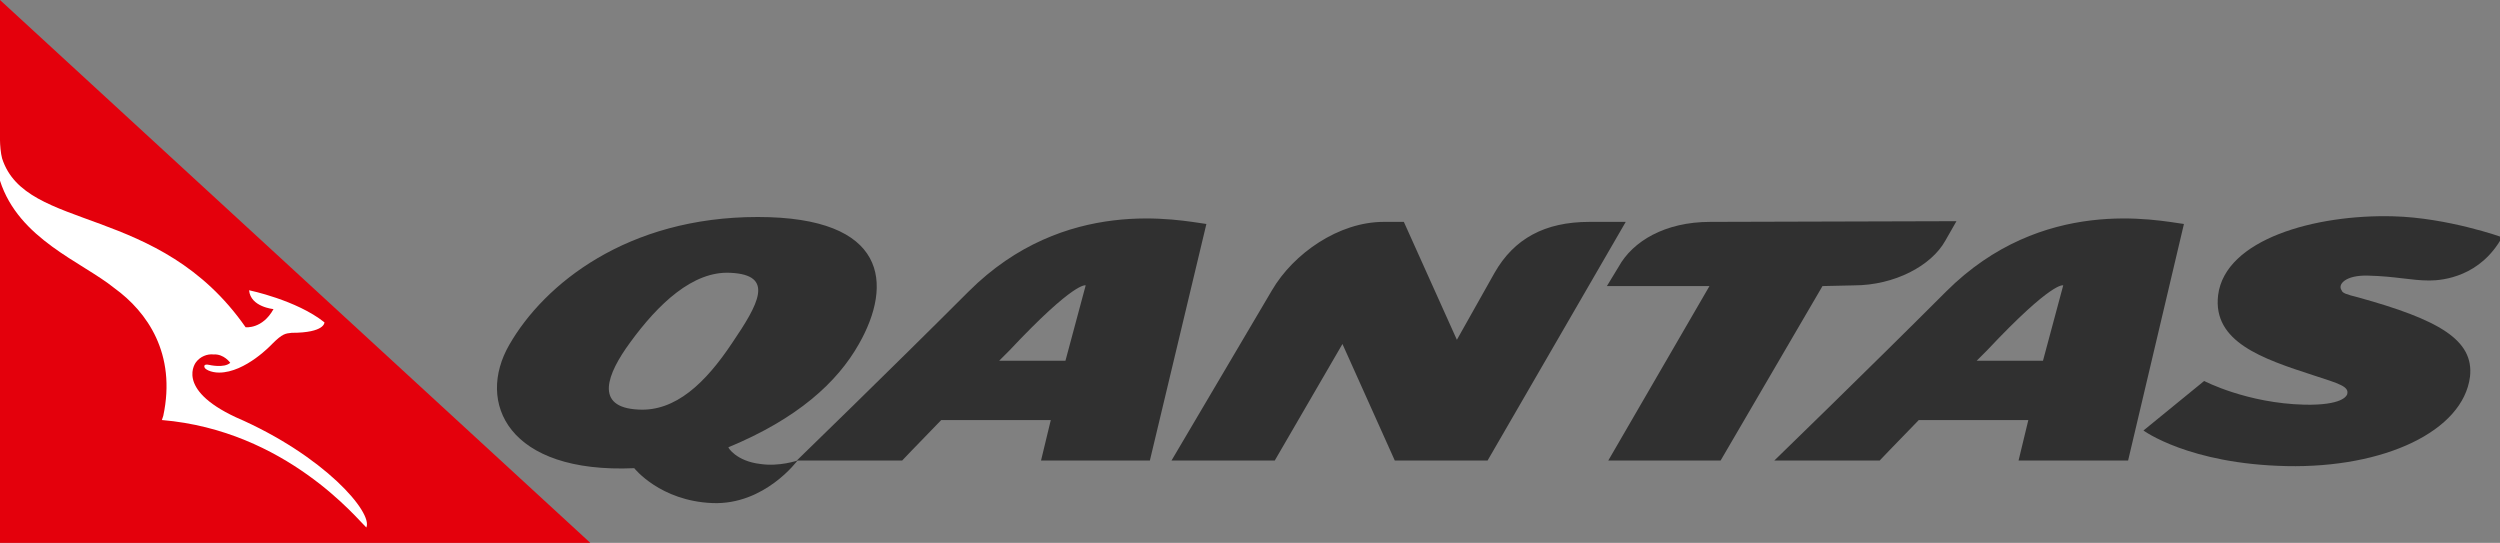 <svg xmlns="http://www.w3.org/2000/svg" xmlns:xlink="http://www.w3.org/1999/xlink" viewBox="0 0 358.3 77.8" enable-background="new 0 0 358.3 77.8"><rect x="0" y="0" width="358.3" height="77.8" fill="#808080" stroke="none"/><defs><path id="a" d="M0 0h358.3v77.8h-358.3z"/></defs><clipPath id="b"><use xlink:href="#a" overflow="visible"/></clipPath><path clip-path="url(#b)" fill="#303030" d="M313 32.1c-3.8-.5-20.3-4.1-34.1 9.7-11.3 11.3-24.6 24.2-24.6 24.2h15.1s1.8-1.9 5.6-5.8h15.7l-1.4 5.8h15.7l8-33.9zm-20.2 19.6h-9.5l1.5-1.5c9.4-10 10.9-9.3 10.9-9.3l-2.9 10.8zM172.9 32.1c-3.8-.5-20.3-4.1-34.1 9.7-11.3 11.3-24.6 24.2-24.6 24.2h15.1s1.8-1.9 5.6-5.8h15.7l-1.4 5.8h15.6l8.1-33.9zm-20.2 19.6h-9.5l1.5-1.5c9.4-10 10.9-9.3 10.9-9.3l-2.9 10.8zM227.8 31.8c-6.4 0-10.8 2.4-13.6 7.3l-5.4 9.6-7.6-16.9h-2.9c-6.4 0-12.9 4.5-16 9.8l-14.4 24.4h14.8l9.7-16.7 7.5 16.7h13.3l19.8-34.2h-5.2zM108.6 31.1c-18.7 0-30.6 9.6-35.6 18.3-4.8 8.3-.2 18.5 17.9 17.7 0 0 3.7 4.7 11.2 5 7.5.3 12.2-6.1 12.2-6.1s-2.6.9-5.3.5c-3.5-.4-4.7-2.4-4.6-2.4 9.9-4.1 15.6-9.3 18.7-14.8 4.9-8.6 4.1-18.2-14.5-18.2m-3.7 18.1c-3.8 5.7-8.1 9.8-13.4 9.5-6.4-.3-4.5-5.1-1.2-9.6 4-5.5 9-10.3 14.4-10 6.4.3 4 4.5.2 10.1"/><path clip-path="url(#b)" fill="#303030" d="M245.1 31.8c-6.5 0-11.1 2.8-13.1 6.4l-1.7 2.8h14.7l-14.5 25h16.1l14.6-25 4.5-.1c5.8 0 11.1-2.8 13.1-6.4l1.6-2.8-35.3.1zM337.9 42.6c11.6 3.2 16.7 6.1 16.1 11.4-1 7.8-12.3 13.1-26.3 12.8-14-.3-20.5-5.1-20.5-5.1l8.7-7.1s6.1 3.2 14.4 3.4c5.3.1 6-1.2 6.1-1.5.3-1.1-1.1-1.5-4.8-2.7-7.4-2.4-14.5-4.8-13.7-11.5 1-8 13.9-11.6 25.1-11.3 7.8.2 15.6 3 15.6 3-3.1 5.6-8.4 6.2-10.4 6.2-2.7 0-4.8-.6-8.8-.7-3.3-.1-4.4 1.3-3.8 2.1.1.4.7.6 2.3 1"/><path fill="#E4000C" d="M0 0v77.8h84.6z"/><defs><path id="c" d="M0 0h358.3v77.8h-358.3z"/></defs><clipPath id="d"><use xlink:href="#c" overflow="visible"/></clipPath><path clip-path="url(#d)" fill="#fff" d="M0 20.1c0 .6.1 1.9.3 2.6 3.4 10.6 22.5 6.4 34.9 24.2 0 0 2.4.3 4-2.6 0 0-3.3-.3-3.5-2.7 0 0 6.8 1.4 10.8 4.6 0 0 .1 1.5-4.7 1.5-.9.1-1.3.1-2.8 1.6 0 0-3.8 4.1-7.6 4.1-1.2 0-2.1-.5-2.1-.8 0 0-.2-.5.7-.3 0 0 2.1.5 3-.3 0 0-.9-1.3-2.4-1.2-.9-.1-1.9.3-2.5 1.1 0 0-3.1 3.8 5.7 7.9 12.7 5.5 19.7 13.7 18.7 15.8-1.2-1.1-11.5-13.9-29.3-15.4l.2-.6c1.9-8.9-2.3-14.9-7-18.3-4.7-3.8-13.7-7-16.4-15.4v-5.8z"/></svg>